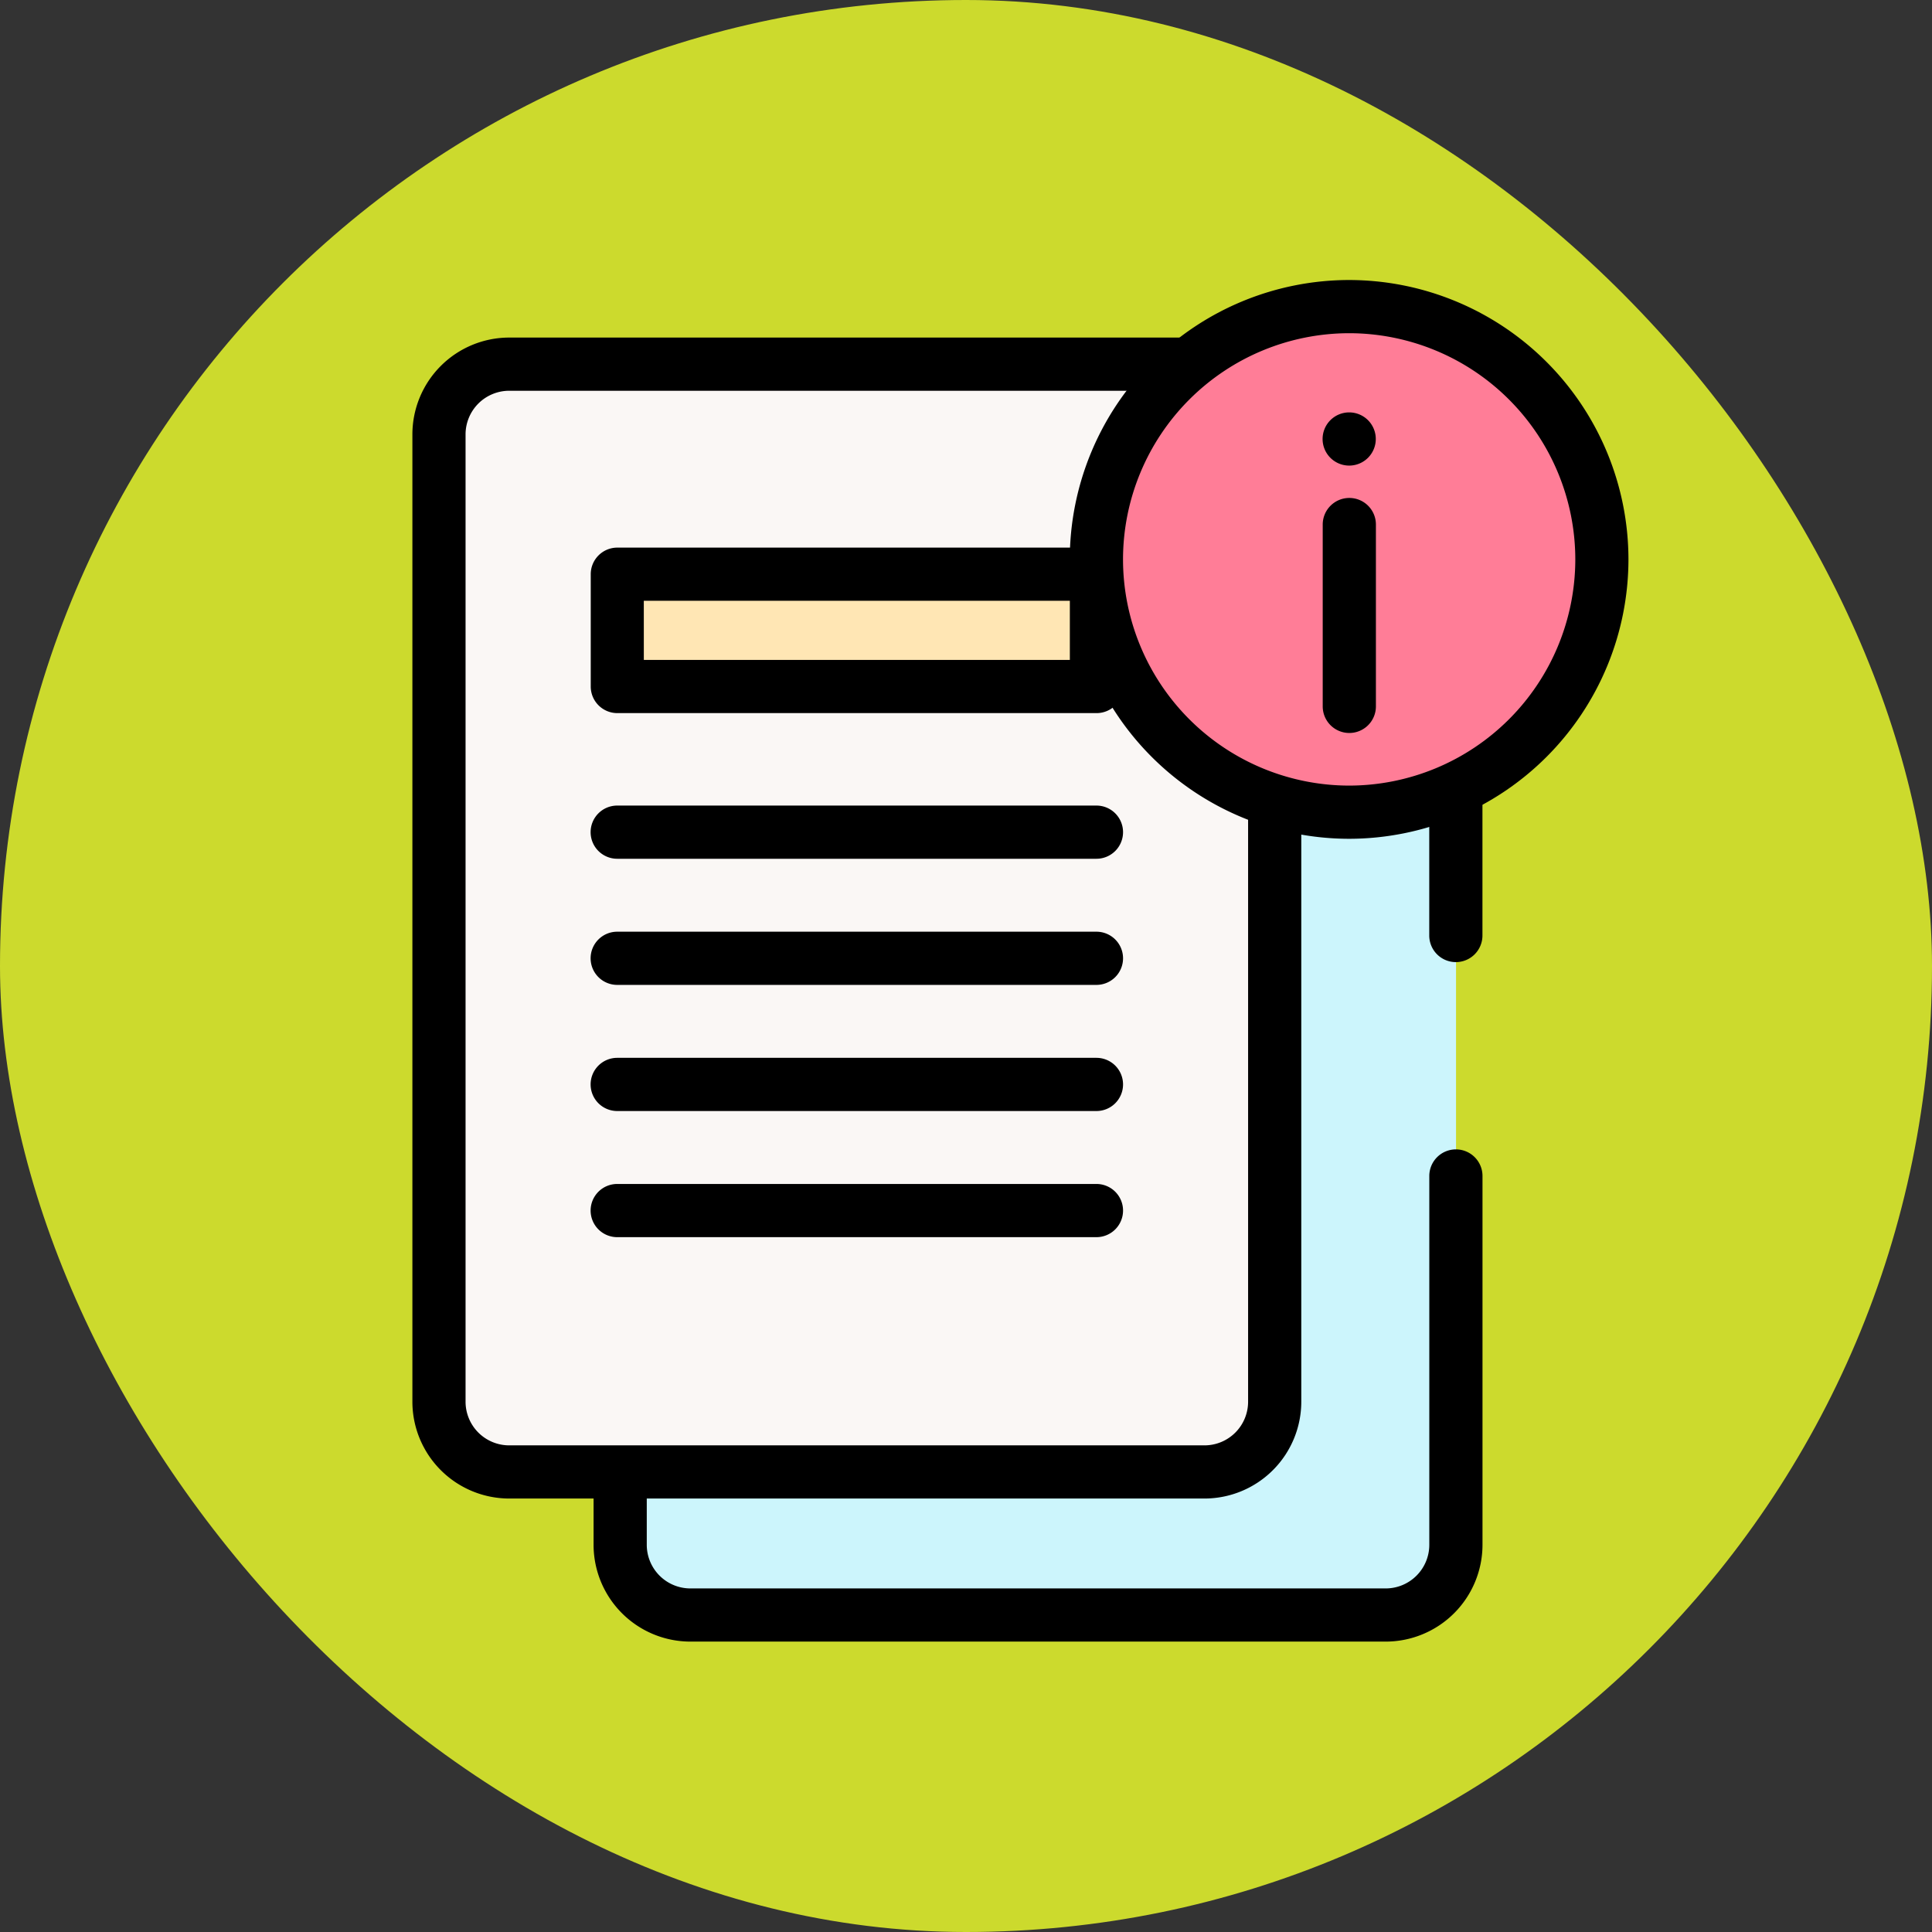 <svg xmlns="http://www.w3.org/2000/svg" xmlns:xlink="http://www.w3.org/1999/xlink" width="77" height="77" viewBox="0 0 77 77">
  <rect x="0" y="0" width="77" height="77" fill="#333333" stroke="none"/>
  <defs>
    <clipPath id="clip-path">
      <path id="path3006" d="M0-682.665H54.267V-628.4H0Z" transform="translate(0 682.665)"/>
    </clipPath>
  </defs>
  <g id="Group_1111853" data-name="Group 1111853" transform="translate(-600 -3655.212)">
    <g id="Group_1111490" data-name="Group 1111490" transform="translate(-420.73 562.212)">
      <g id="Group_1098742" data-name="Group 1098742" transform="translate(1020.73 3093)">
        <rect id="Rectangle_400898" data-name="Rectangle 400898" width="77" height="77" rx="38.5" transform="translate(0 0)" fill="#ccda2d"/>
        <rect id="Rectangle_400907" data-name="Rectangle 400907" width="77" height="77" rx="38.5" transform="translate(0 0)" fill="none"/>
      </g>
    </g>
    <g id="g3000" transform="translate(613.537 4349.037)">
      <g id="g3002" transform="translate(0 -682.665)">
        <g id="g3004" clip-path="url(#clip-path)">
          <g id="g3010" transform="translate(11.179 20.271)">
            <path id="path3012" d="M-336.458-10.871a10.07,10.07,0,0,1-2.969-.445V12.627a2.8,2.8,0,0,1-2.8,2.8h-23.289v2.9a2.8,2.8,0,0,0,2.8,2.8H-335a2.8,2.8,0,0,0,2.8-2.8V-11.809a10.032,10.032,0,0,1-4.251.939" transform="translate(365.514 11.809)" fill="#ccf5fc"/>
          </g>
          <g id="g3014" transform="translate(2.899 2.294)">
            <path id="path3016" d="M-343.509,0h-26.867a2.8,2.8,0,0,0-2.8,2.8V41.353a2.8,2.8,0,0,0,2.8,2.8h27.712a2.8,2.8,0,0,0,2.8-2.8V17.623" transform="translate(374.234 1.06)" fill="#faf7f5"/>
            <path id="path3016_-_Contorno" data-name="path3016 - Contorno" d="M-354.937,32.937H-382.65a3.862,3.862,0,0,1-3.857-3.857V-9.476a3.862,3.862,0,0,1,3.857-3.857h26.867a1.06,1.06,0,0,1,1.06,1.06,1.06,1.06,0,0,1-1.06,1.06H-382.65a1.74,1.74,0,0,0-1.738,1.737V29.08a1.74,1.74,0,0,0,1.738,1.738h27.712A1.739,1.739,0,0,0-353.2,29.08V5.349a1.06,1.06,0,0,1,1.06-1.06,1.06,1.06,0,0,1,1.06,1.06V29.08A3.862,3.862,0,0,1-354.937,32.937Z" transform="translate(386.507 13.333)"/>
          </g>
          <path id="path3018" d="M158.268-530.7h-19.1v-4.476h19.1Z" transform="translate(-128.106 546.897)" fill="#ffe6b4"/>
          <path id="path3018_-_Contorno" data-name="path3018 - Contorno" d="M145.995-541.909H126.9a1.06,1.06,0,0,1-1.06-1.06v-4.476a1.06,1.06,0,0,1,1.06-1.06h19.1a1.06,1.06,0,0,1,1.06,1.06v4.476A1.06,1.06,0,0,1,145.995-541.909Zm-18.039-2.12h16.979v-2.357H127.955Z" transform="translate(-115.833 559.17)"/>
          <g id="g3020" transform="translate(10.003 20.947)">
            <path id="path3022" d="M6.826-11.214h-19.1a1.06,1.06,0,0,1-1.06-1.06,1.06,1.06,0,0,1,1.06-1.06h19.1a1.06,1.06,0,0,1,1.06,1.06A1.06,1.06,0,0,1,6.826-11.214Z" transform="translate(13.333 13.333)"/>
          </g>
          <g id="g3024" transform="translate(10.003 25.974)">
            <path id="path3026" d="M6.826-11.214h-19.1a1.06,1.06,0,0,1-1.06-1.06,1.06,1.06,0,0,1,1.06-1.06h19.1a1.06,1.06,0,0,1,1.06,1.06A1.06,1.06,0,0,1,6.826-11.214Z" transform="translate(13.333 13.333)"/>
          </g>
          <g id="g3028" transform="translate(10.003 31.001)">
            <path id="path3030" d="M6.826-11.214h-19.1a1.06,1.06,0,0,1-1.06-1.06,1.06,1.06,0,0,1,1.06-1.06h19.1a1.06,1.06,0,0,1,1.06,1.06A1.06,1.06,0,0,1,6.826-11.214Z" transform="translate(13.333 13.333)"/>
          </g>
          <g id="g3032" transform="translate(10.003 36.028)">
            <path id="path3034" d="M6.826-11.214h-19.1a1.06,1.06,0,0,1-1.06-1.06,1.06,1.06,0,0,1,1.06-1.06h19.1a1.06,1.06,0,0,1,1.06,1.06A1.06,1.06,0,0,1,6.826-11.214Z" transform="translate(13.333 13.333)"/>
          </g>
          <g id="g3036" transform="translate(30.162 1.06)">
            <path id="path3038" d="M-233.284-116.667a10.074,10.074,0,0,1-10.073,10.075,10.074,10.074,0,0,1-10.073-10.075,10.074,10.074,0,0,1,10.073-10.075,10.074,10.074,0,0,1,10.073,10.075" transform="translate(253.43 126.742)" fill="#ff7d97"/>
          </g>
          <g id="g3040" transform="translate(29.102 0)">
            <path id="path3042" d="M-255.631-140.076A11.146,11.146,0,0,1-244.5-128.941a11.146,11.146,0,0,1-11.133,11.135,11.146,11.146,0,0,1-11.133-11.135A11.146,11.146,0,0,1-255.631-140.076Zm0,20.15a9.024,9.024,0,0,0,9.013-9.015,9.024,9.024,0,0,0-9.013-9.015,9.024,9.024,0,0,0-9.013,9.015A9.024,9.024,0,0,0-255.631-119.926Z" transform="translate(266.763 140.076)"/>
          </g>
          <g id="g3044" transform="translate(39.18 8.686)">
            <path id="path3046" d="M-12.273-3.966a1.06,1.06,0,0,1-1.06-1.06v-7.247a1.06,1.06,0,0,1,1.06-1.06,1.06,1.06,0,0,1,1.06,1.06v7.247A1.06,1.06,0,0,1-12.273-3.966Z" transform="translate(13.333 13.333)"/>
          </g>
          <g id="g3048" transform="translate(39.175 5.276)">
            <path id="path3050" d="M-24.547-12.273a1.06,1.06,0,0,1-1.06,1.06,1.06,1.06,0,0,1-1.06-1.06,1.06,1.06,0,0,1,1.06-1.06,1.06,1.06,0,0,1,1.06,1.06" transform="translate(26.667 13.333)"/>
          </g>
          <g id="g3052" transform="translate(43.426 19.682)">
            <path id="path3054" d="M-12.273-5.83a1.06,1.06,0,0,1-1.06-1.06v-5.384a1.06,1.06,0,0,1,1.06-1.06,1.06,1.06,0,0,1,1.06,1.06V-6.89A1.06,1.06,0,0,1-12.273-5.83Z" transform="translate(13.333 13.333)"/>
          </g>
          <g id="g3056" transform="translate(10.119 34.648)">
            <path id="path3058" d="M-400.76,6.285h-27.712a3.862,3.862,0,0,1-3.857-3.857V-.159a1.06,1.06,0,0,1,1.06-1.06,1.06,1.06,0,0,1,1.06,1.06V2.428a1.74,1.74,0,0,0,1.738,1.738h27.712a1.74,1.74,0,0,0,1.738-1.738v-14.7a1.06,1.06,0,0,1,1.06-1.06,1.06,1.06,0,0,1,1.06,1.06v14.7A3.862,3.862,0,0,1-400.76,6.285Z" transform="translate(432.33 13.333)"/>
          </g>
          <g id="g3060" transform="translate(44.486 30.898)">
            <path id="path3062"/>
          </g>
        </g>
      </g>
    </g>
  </g>
</svg>
